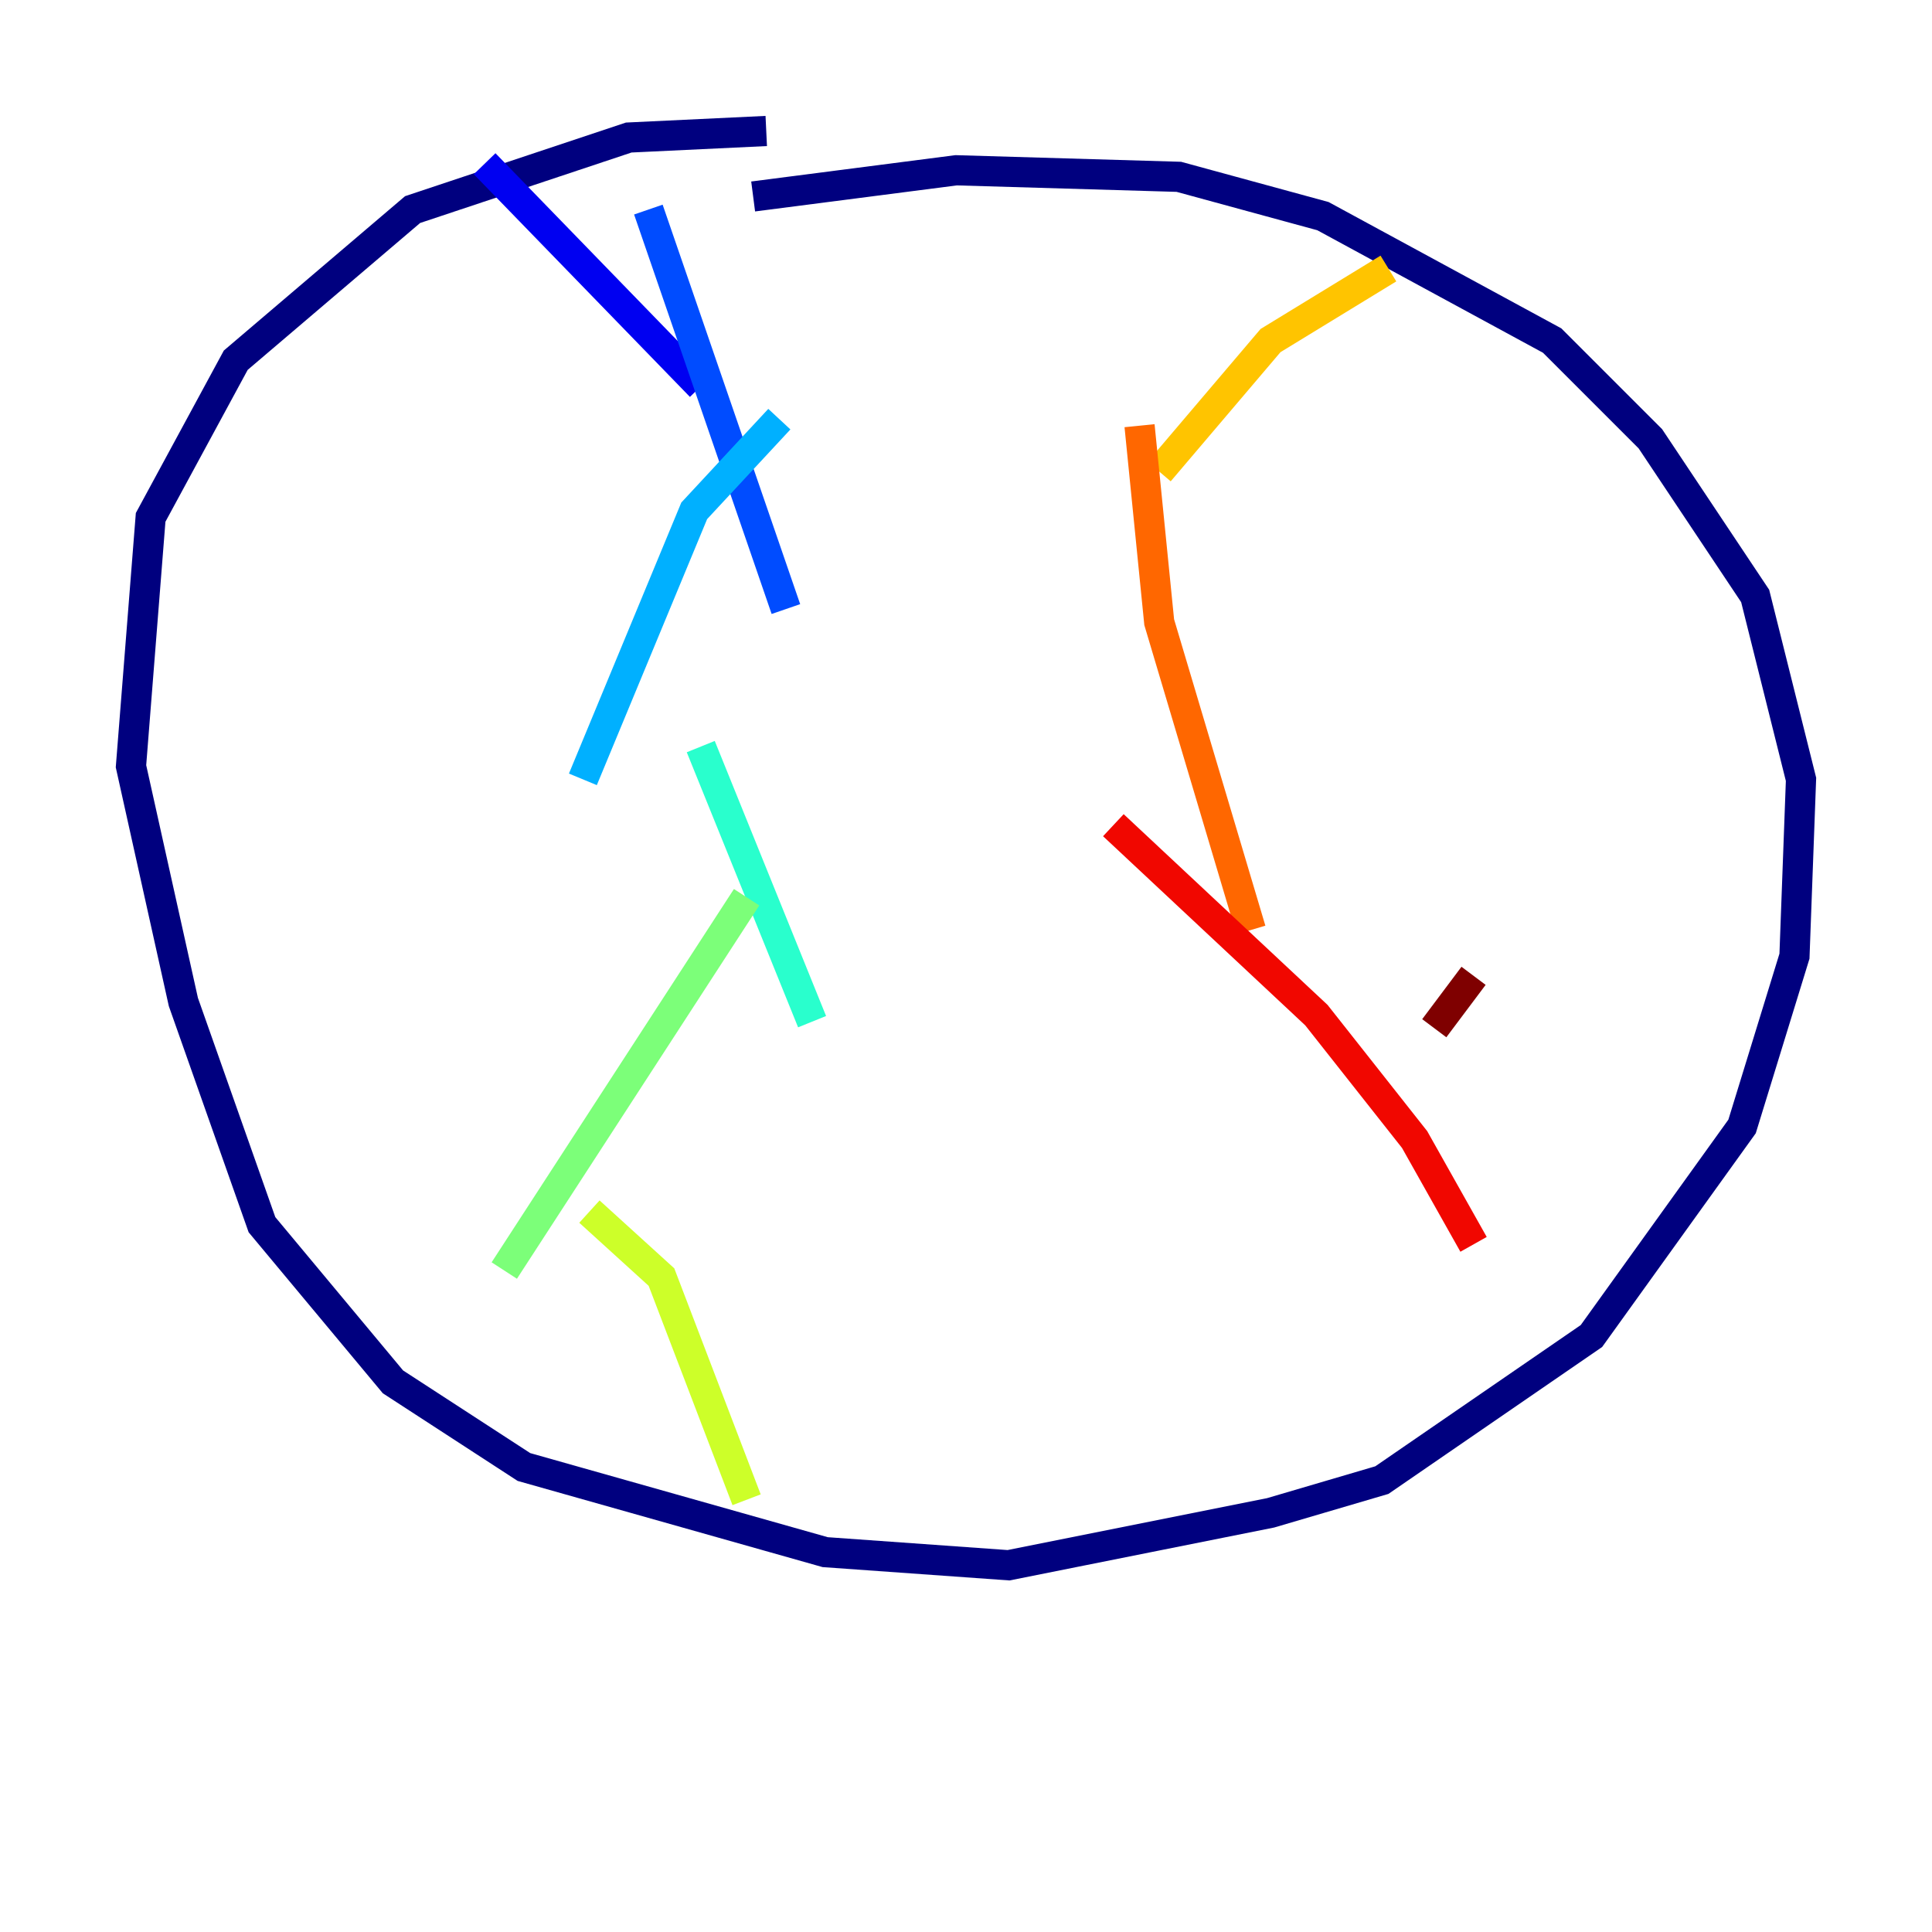 <?xml version="1.0" encoding="utf-8" ?>
<svg baseProfile="tiny" height="128" version="1.2" viewBox="0,0,128,128" width="128" xmlns="http://www.w3.org/2000/svg" xmlns:ev="http://www.w3.org/2001/xml-events" xmlns:xlink="http://www.w3.org/1999/xlink"><defs /><polyline fill="none" points="50.766,8.678 41.654,9.112 27.336,13.885 15.62,23.864 9.98,34.278 8.678,50.766 12.149,66.386 17.356,81.139 26.034,91.552 34.712,97.193 54.671,102.834 66.82,103.702 84.176,100.231 91.552,98.061 105.437,88.515 115.417,74.63 118.888,63.349 119.322,51.634 116.285,39.485 109.342,29.071 102.834,22.563 87.647,14.319 78.102,11.715 63.349,11.281 49.898,13.017" stroke="#00007f" stroke-width="2" /><polyline fill="none" points="32.108,10.848 46.427,25.6" stroke="#0000f1" stroke-width="2" /><polyline fill="none" points="42.956,13.885 52.068,40.352" stroke="#004cff" stroke-width="2" /><polyline fill="none" points="51.634,27.77 45.993,33.844 38.617,51.634" stroke="#00b0ff" stroke-width="2" /><polyline fill="none" points="46.427,49.464 53.803,67.688" stroke="#29ffcd" stroke-width="2" /><polyline fill="none" points="49.464,59.444 33.41,84.176" stroke="#7cff79" stroke-width="2" /><polyline fill="none" points="39.051,80.271 43.824,84.61 49.464,99.363" stroke="#cdff29" stroke-width="2" /><polyline fill="none" points="91.986,17.79 84.176,22.563 76.8,31.241" stroke="#ffc400" stroke-width="2" /><polyline fill="none" points="75.498,28.203 76.8,41.22 82.875,61.614" stroke="#ff6700" stroke-width="2" /><polyline fill="none" points="73.763,54.671 87.214,67.254 93.722,75.498 97.627,82.441" stroke="#f10700" stroke-width="2" /><polyline fill="none" points="97.627,64.651 95.024,68.122" stroke="#7f0000" stroke-width="2" /></svg>